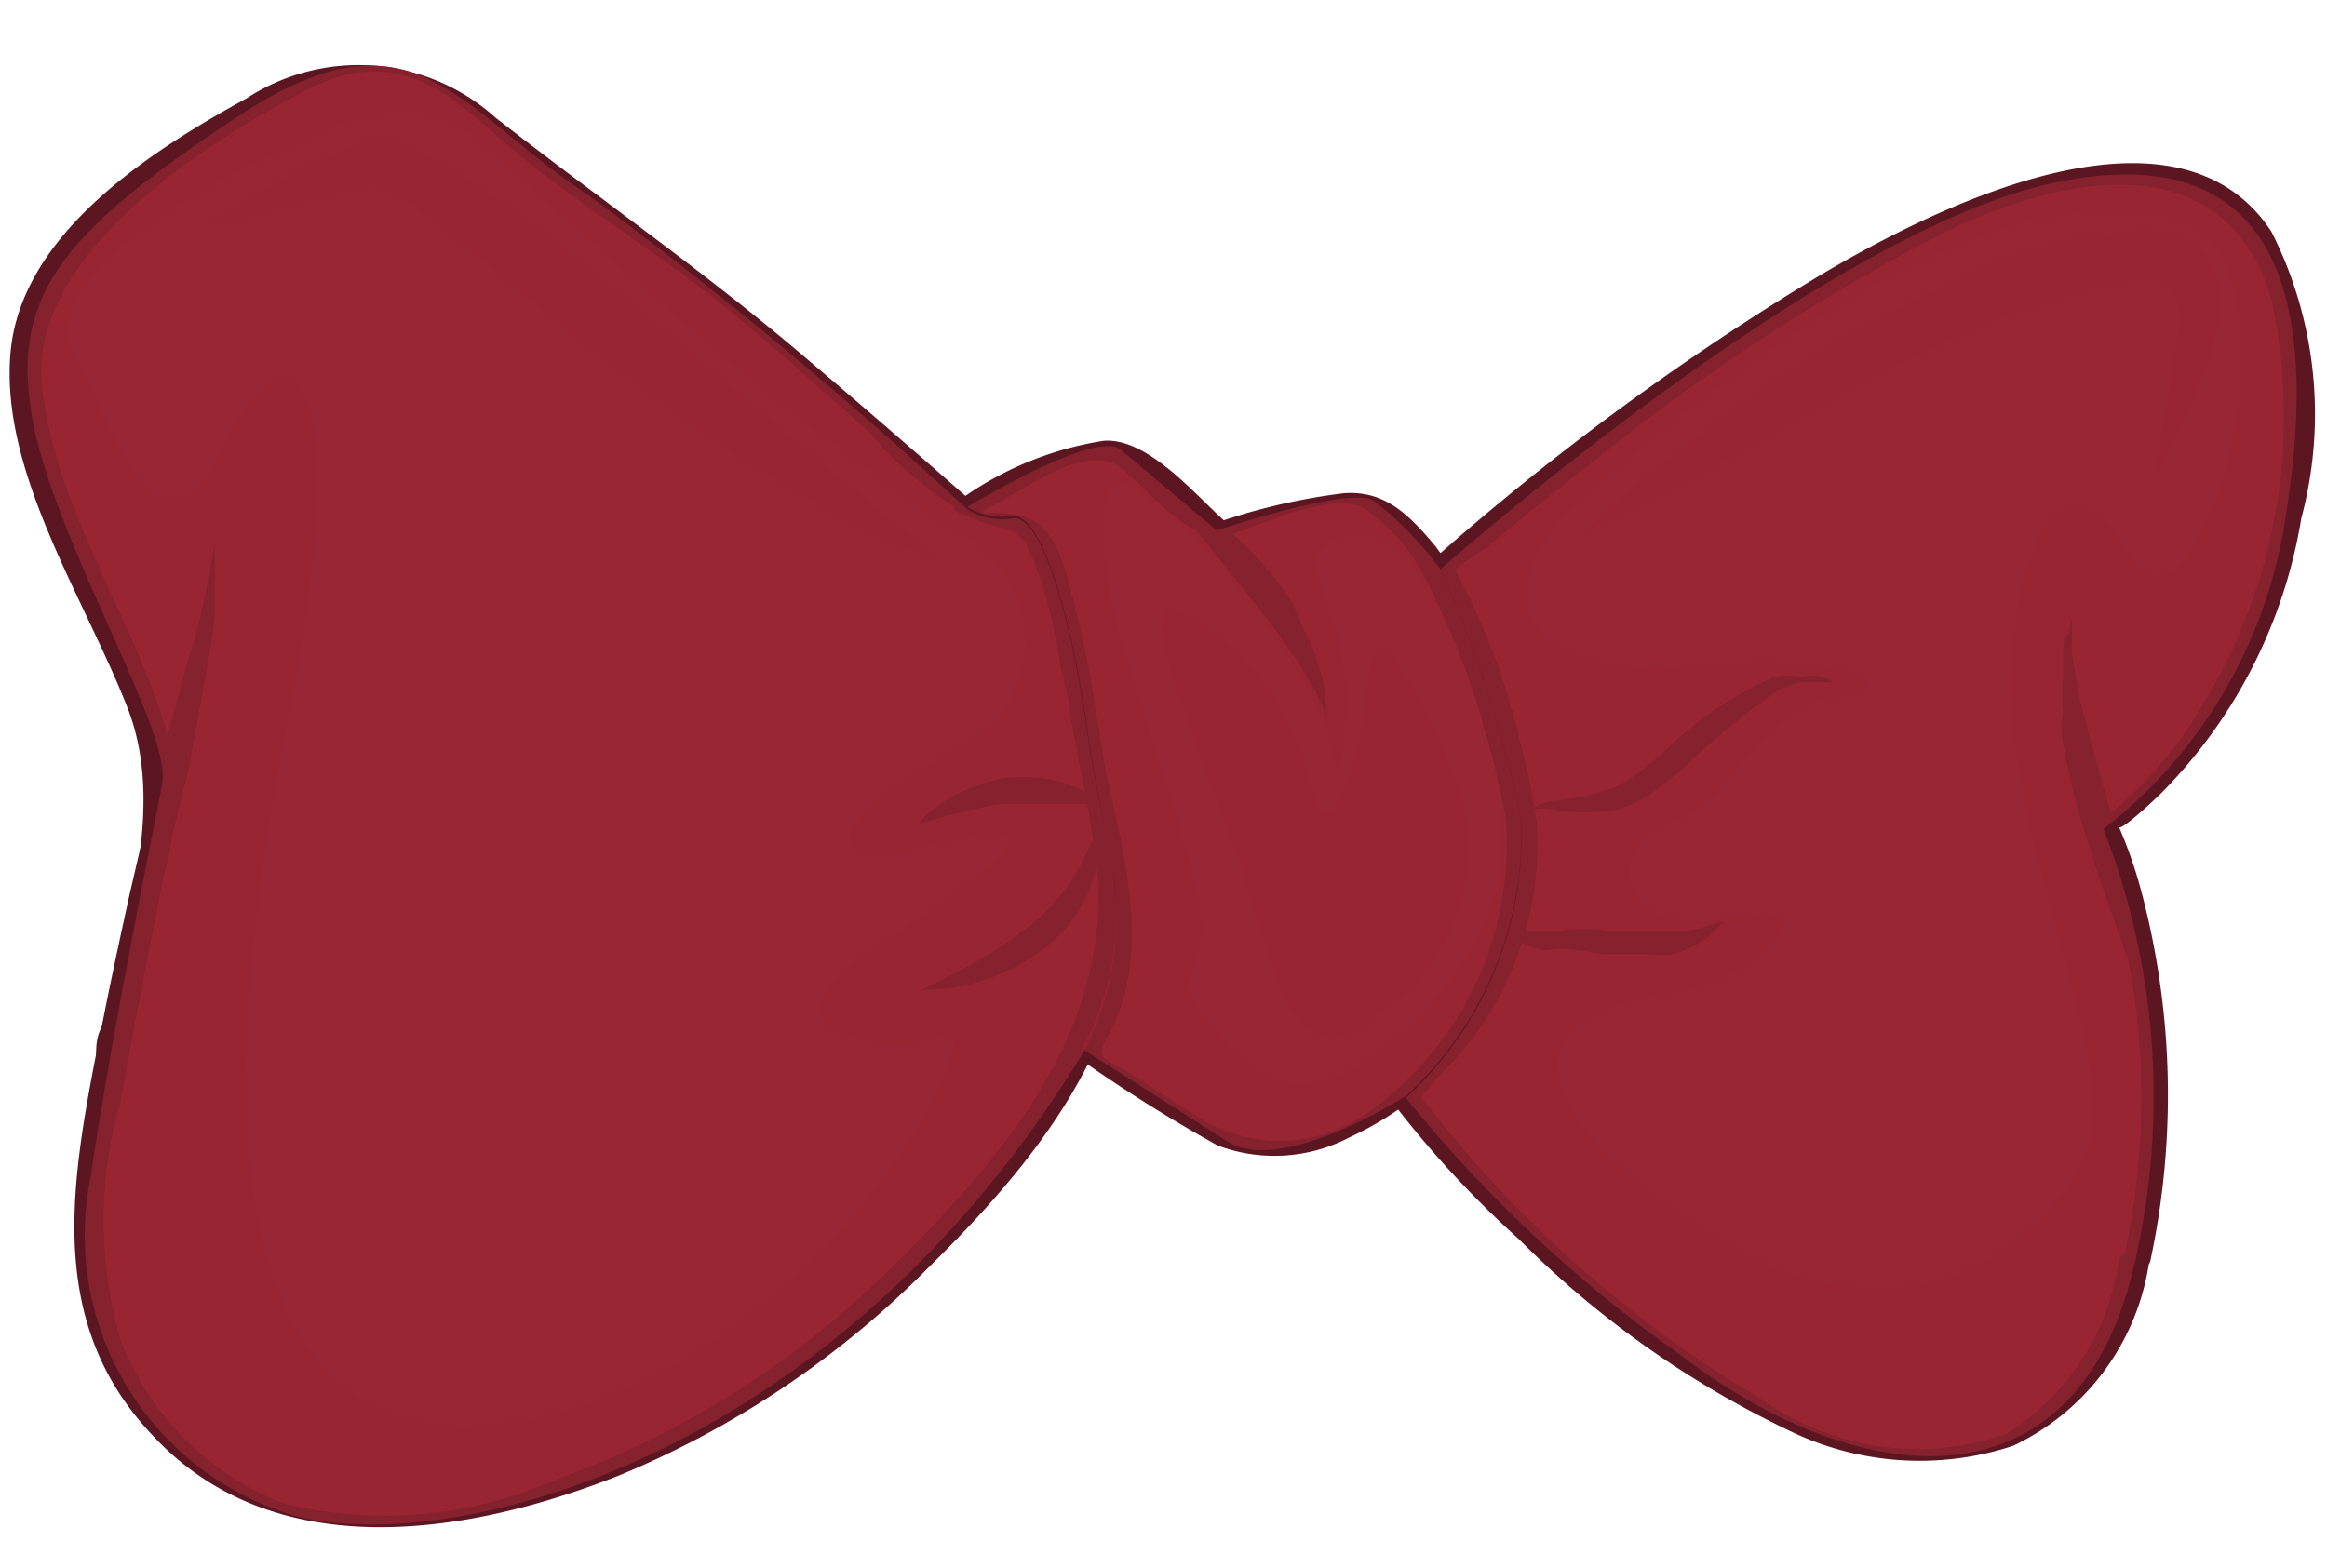 <svg xmlns="http://www.w3.org/2000/svg" viewBox="-0.13 -0.77 28.818 19.42"><title>Depositphotos_68062423_09</title><g data-name="Layer 2"><g data-name="Layer 1" style="isolation:isolate"><path d="M13.67 10.17c0-.37-.2-.89-.34-1.91s-.5-2.64-.91-2.61a.84.84 0 0 1-.57-.11 54.33 54.33 0 0 0-4.69-3.89C5.53.58 5-.77 2.82.67S0 2.89.27 4.41 2 8.29 1.88 8.93s-.61 3-.89 4.89a3.62 3.62 0 0 0 2.3 4.11c1.68.67 6.74-.32 10-5.67a3.51 3.51 0 0 0 .38-2.09z" fill="#992634"/><path d="M13.86 10.2c-.06-.7-.27-1.4-.37-2.1a6.79 6.79 0 0 0-.61-2.22c-.24-.44-.65-.16-1-.46q-1-.88-2-1.73c-1.25-1.07-2.59-2-3.87-3A2.54 2.54 0 0 0 2.92.45C1.74 1.1.13 2.12 0 3.6S.92 6.64 1.45 8s-.15 3-.4 4.34C.73 14 .48 15.65 1.75 17c1.52 1.65 3.93 1.24 5.78.51a11.66 11.66 0 0 0 3.85-2.59c1.3-1.28 2.57-2.84 2.47-4.74 0-.12-.38-.16-.38-.06.1 2-1.27 3.55-2.61 4.86a11.27 11.27 0 0 1-4.11 2.58 5.25 5.25 0 0 1-3.38.29 3.55 3.55 0 0 1-2-2 5.32 5.32 0 0 1 0-3c.16-.93.35-1.86.53-2.78A3.59 3.59 0 0 0 2 8.55C1.63 7 .55 5.61.39 4S2.4 1 3.68.34s1.94.28 2.78.94c.64.5 1.32.94 2 1.45s1.45 1.21 2.16 1.84A4.64 4.64 0 0 0 12 5.69c.33.11.5.07.66.44A6.39 6.39 0 0 1 13 7.46a23.85 23.85 0 0 1 .47 2.68c.02.12.4.15.39.06z" fill="#5b1622"/><path d="M26.31 14.86a9.14 9.14 0 0 0-.39-5.36 6 6 0 0 0 2.25-3.83c.43-2.61 0-4.8-2.89-4.17s-7.57 4.78-7.57 4.78a14.78 14.78 0 0 1 1 3.11 4.42 4.42 0 0 1-1.43 3.44A16.87 16.87 0 0 0 20.66 16c2.34 1.79 4.97 1.92 5.65-1.14z" fill="#992634"/><path d="M26.5 14.85a9.81 9.81 0 0 0-.12-4.61 5.61 5.61 0 0 0-.27-.77c0 .08.43-.32.53-.42a6.28 6.28 0 0 0 1.73-3.4A5 5 0 0 0 28 2.1c-1.2-1.83-4.26-.25-5.59.54a32.7 32.7 0 0 0-4.88 3.6v.06a17 17 0 0 1 .9 2.53 4.29 4.29 0 0 1-1.31 4v.06a12.49 12.49 0 0 0 1.56 1.69A12.06 12.06 0 0 0 22.13 17a3.69 3.69 0 0 0 2.67.14 3 3 0 0 0 1.69-2.31c0-.08-.35-.1-.38 0A3 3 0 0 1 24.7 17a3.33 3.33 0 0 1-3-.43 14.63 14.63 0 0 1-4-3.46l-.23-.29s.62-.73.66-.79a4.36 4.36 0 0 0 .76-2.33 8.44 8.44 0 0 0-1-3.41l.06-.06.35-.23c.44-.38.9-.74 1.36-1.1a25.16 25.16 0 0 1 4.06-2.67C25.2 1.44 27.4.89 28 2.94a6.84 6.84 0 0 1-.84 5 5 5 0 0 1-1.39 1.55v.06a9 9 0 0 1 .38 5.35c-.05.1.32.1.35-.05z" fill="#5b1622"/><path d="M18.71 9.39a14.78 14.78 0 0 0-1-3.11 4.45 4.45 0 0 0-.83-.85c-.31-.18-1.94.37-1.94.37l-1.19-1c-.31-.26-1.9.71-1.9.71a.84.84 0 0 0 .57.11c.41 0 .77 1.59.91 2.61s.32 1.54.34 1.91a3.51 3.51 0 0 1-.4 2.08l1.8 1.15c.68.43 2.22-.57 2.22-.57a4.42 4.42 0 0 0 1.42-3.41z" fill="#992634"/><path d="M18.9 9.41a8.34 8.34 0 0 0-.59-2.09A4.26 4.26 0 0 0 17.65 6c-.32-.38-.62-.7-1.14-.66a7.67 7.67 0 0 0-1.7.41h.3c-.39-.33-1-1.1-1.57-1.06a4.14 4.14 0 0 0-1.85.78v.08c.23.16.67.07.83.31a5.55 5.55 0 0 1 .6 2.18c.22 1.39.73 2.83 0 4.16v.06a19 19 0 0 0 1.83 1.16 2 2 0 0 0 1.63-.1 4 4 0 0 0 2.32-3.91c0-.12-.38-.13-.38 0a4.07 4.07 0 0 1-1.6 3.52 1.89 1.89 0 0 1-2.21.14l-.87-.56c-.26-.16-.42-.15-.27-.41.58-1 .23-2.23 0-3.29-.12-.65-.19-1.3-.36-1.94-.09-.35-.19-1-.54-1.19s-.89 0-.5-.19 1.15-.79 1.57-.47.86 1 1.43.81c.37-.12 1.26-.53 1.61-.29a2.25 2.25 0 0 1 .74.85 10.54 10.54 0 0 1 1 3c.01.11.39.11.38.02z" fill="#5b1622"/><path d="M2.53 6v.83a4.32 4.32 0 0 1-.08.57c-.07.42-.16.91-.26 1.43L2 9.59l-.18.82c-.13.55-.25 1.1-.38 1.61l-.09.38-.06.36-.13.67A5.44 5.44 0 0 0 1 14v.72a1.79 1.79 0 0 1 0-.29v-.45a3.48 3.48 0 0 1 0-.58c0-.21 0-.44.06-.69v-.38c0-.13 0-.25.07-.38.1-.52.22-1.07.34-1.62l.19-.82.19-.79c.13-.51.26-1 .37-1.39.06-.2.12-.39.15-.56l.1-.44c.02-.24.06-.33.06-.33z" fill="#5b1622"/><path d="M25.53 6.88v.45l.05.3a2.64 2.64 0 0 0 .07.35l.1.39c.08.27.15.56.24.85s.16.58.22.86.11.54.15.77a7.33 7.33 0 0 1 .07.77s-.13-.28-.28-.71-.36-1-.53-1.59c-.08-.29-.15-.59-.2-.88s0-.29 0-.42a1.69 1.69 0 0 1 0-.38v-.32c0-.09 0-.17.06-.23z" fill="#5b1622"/><path d="M14.19 5.17a3 3 0 0 1 .51.31 4 4 0 0 1 .47.39 5.74 5.74 0 0 1 .48.51l.21.29A2.1 2.1 0 0 1 16 7a2.28 2.28 0 0 1 .23.58 1.39 1.39 0 0 1 .06.44v.16L16.26 8l-.08-.16a1 1 0 0 0-.11-.2l-.14-.23-.18-.25c-.11-.18-.26-.35-.4-.53l-.8-1-.27-.33z" fill="#5b1622"/><path d="M11.24 9.44a1.26 1.26 0 0 1 .29-.26 1.87 1.87 0 0 1 .34-.18 2.15 2.15 0 0 1 .44-.13 1.82 1.82 0 0 1 .46 0 1.34 1.34 0 0 1 .39.1 1 1 0 0 1 .33.22h-1.12c-.27 0-.54.1-.76.14z" fill="#5b1622"/><path d="M11.29 11.49l.47-.24a5.26 5.26 0 0 0 .92-.6 2.46 2.46 0 0 0 .21-.2 2.06 2.06 0 0 0 .18-.21 1.5 1.5 0 0 0 .14-.22 1.3 1.3 0 0 0 .11-.21l.09-.19v-.16l.05-.14v.15a1.22 1.22 0 0 1 0 .4 1 1 0 0 1-.06.27 1.09 1.09 0 0 1-.12.28 1.43 1.43 0 0 1-.19.28 2.66 2.66 0 0 1-.24.24 2.39 2.39 0 0 1-.56.34 2.43 2.43 0 0 1-.54.17 1.92 1.92 0 0 1-.46.04z" fill="#5b1622"/><path d="M18.72 9.76V9.7a.54.54 0 0 1 0-.15.35.35 0 0 1 .07-.26.55.55 0 0 1 .33-.14 3.15 3.15 0 0 0 .7-.15 1.41 1.41 0 0 0 .33-.19c.1-.07.23-.18.33-.27a4.45 4.45 0 0 1 1.38-.93 1.16 1.16 0 0 1 .32 0 .79.79 0 0 1 .25 0 .61.61 0 0 1 .14.07h-.42l-.26.1a9.83 9.83 0 0 0-1.21 1c-.13.1-.23.19-.36.28a1.5 1.5 0 0 1-.43.2 2.32 2.32 0 0 1-.79 0 .49.49 0 0 0-.24 0 .27.27 0 0 0-.1.16.73.73 0 0 0 0 .15z" fill="#5b1622"/><path d="M18.64 10.43v.14a.42.42 0 0 0 0 .13.11.11 0 0 0 .09.06 2.73 2.73 0 0 0 .45 0 2.07 2.07 0 0 1 .61 0h.52a1.12 1.12 0 0 0 .22 0 2.1 2.1 0 0 0 .22 0 2.59 2.59 0 0 0 .46-.12 1 1 0 0 1-.39.32 1.08 1.08 0 0 1-.24.09 1 1 0 0 1-.29 0h-.59a3.32 3.32 0 0 0-.52-.07L19 11a.71.71 0 0 1-.27-.09.27.27 0 0 1-.15-.23.42.42 0 0 1 0-.17z" fill="#5b1622"/><path d="M13.67 10.17c0-.37-.2-.89-.34-1.91s-.5-2.64-.91-2.61a.84.84 0 0 1-.57-.11 54.33 54.33 0 0 0-4.69-3.89C5.53.58 5-.77 2.82.67S0 2.89.27 4.41 2 8.29 1.88 8.93s-.61 3-.89 4.89a3.62 3.62 0 0 0 2.3 4.11c1.68.67 6.74-.32 10-5.67a3.51 3.51 0 0 0 .38-2.09zM6.41 16.8c-3.81.76-3.94-3.77-3-8.49s0-5.18-.79-3.52-1.34-.32-1.8-1.1.68-1.78 3-2.79C5.28.24 5.46.68 7.25 2.28a45.45 45.45 0 0 0 4.48 3.57 1.47 1.47 0 0 1-.14 2.71c-1.34.77-1.81 1.51-.11 1.13s.64.29-.89 1.36.42 1.26 1 1S10.22 16 6.41 16.8z" fill="#992634" style="mix-blend-mode:multiply" opacity=".7"/><path d="M18.71 9.39a14.78 14.78 0 0 0-1-3.11 4.45 4.45 0 0 0-.83-.85c-.31-.18-1.94.37-1.94.37l-1.19-1c-.31-.26-1.9.71-1.9.71a.84.84 0 0 0 .57.11c.41 0 .77 1.59.91 2.61s.32 1.54.34 1.91a3.51 3.51 0 0 1-.4 2.08l1.8 1.15c.68.43 2.22-.57 2.22-.57a4.42 4.42 0 0 0 1.42-3.41zm-3.43 2.95c-1-1-.64-.8-.53-1.49s-1.06-3.5-1.18-4.57c-.14-1.27.19-1.21.75-.69a10.06 10.06 0 0 1 1.52 1.78c.71 1 .56 2.15.69.85S15.9 6.28 16.28 6s1-.22 1.51 1 .92 2.36.53 3.47-2.05 2.87-3.03 1.87z" fill="#992634" style="mix-blend-mode:multiply" opacity=".7"/><path d="M26.31 14.86a9.14 9.14 0 0 0-.39-5.36 6 6 0 0 0 2.25-3.83c.43-2.61 0-4.8-2.89-4.17s-7.57 4.78-7.57 4.78a14.78 14.78 0 0 1 1 3.11 4.42 4.42 0 0 1-1.43 3.44A16.87 16.87 0 0 0 20.66 16c2.34 1.79 4.97 1.92 5.65-1.14zm-6.18-1c-2.25-2 .06-2.25.73-2.37s1.84-1.2.48-.9-1.67-.85-.8-1.14 1.05-1.4 2-1.55.45-.61-1.75-.43-2.57-1-1.23-2.14c2.76-2.42 5.4-3.85 7.21-3.4s.32 5.61-.51 4.18-1.51-.11-1.48 1.74 1.2 4.36 1 5.4-2.37 3.43-5.65.57z" fill="#992634" style="mix-blend-mode:multiply" opacity=".7"/><path d="M14.64 6.88a3.23 3.23 0 0 1 1.43 1.92c.25 1.23.65-.2.73-1.06s.42-.43 1 .9a2.46 2.46 0 0 1-.8 3.12c-.92.86-1.24 0-1.62-1.34s-1.79-4.29-.74-3.54z" style="mix-blend-mode:screen" fill="#992634" opacity=".6"/><path d="M2.37 2.05s.14-.1.4-.26.29-.18.47-.28.39-.22.64-.33L4.26 1h.32a1.19 1.19 0 0 1 .28 0 4 4 0 0 1 .88.48c.28.18.55.38.82.59l.81.64L8.91 4l1.34 1.12 1.33 1.1A10.24 10.24 0 0 1 10 5.49c-.23-.13-.47-.27-.72-.43s-.52-.33-.78-.52c-.5-.37-1.07-.79-1.61-1.22L5.35 2.06a5.26 5.26 0 0 0-.7-.48l-.13-.05h-.08l-.44.1c-.24.05-.47.13-.67.18l-.53.14z" style="mix-blend-mode:screen" fill="#992634" opacity=".6"/><path d="M19.41 5.89a13.2 13.2 0 0 1 1.34-1.16c.21-.16.44-.34.69-.51s.51-.36.8-.53a14.58 14.58 0 0 1 1.84-1 9.26 9.26 0 0 1 1-.38c.18 0 .35-.1.53-.14a4.35 4.35 0 0 1 .54-.07 2 2 0 0 1 .58 0 .85.85 0 0 1 .55.42 1 1 0 0 1 .09.58 2.39 2.39 0 0 1-.1.44 9.8 9.8 0 0 1-.5 1.2l-.2.44s0-.18.05-.49.14-.75.21-1.25a1.08 1.08 0 0 0-.06-.64c0-.08-.28-.12-.57-.08a6.59 6.59 0 0 0-.91.23c-.31.1-.62.23-.94.37s-.62.28-.93.43-.61.29-.89.45L21 5.09c-1 .49-1.59.8-1.59.8z" style="mix-blend-mode:screen" fill="#992634" opacity=".6"/></g></g></svg>